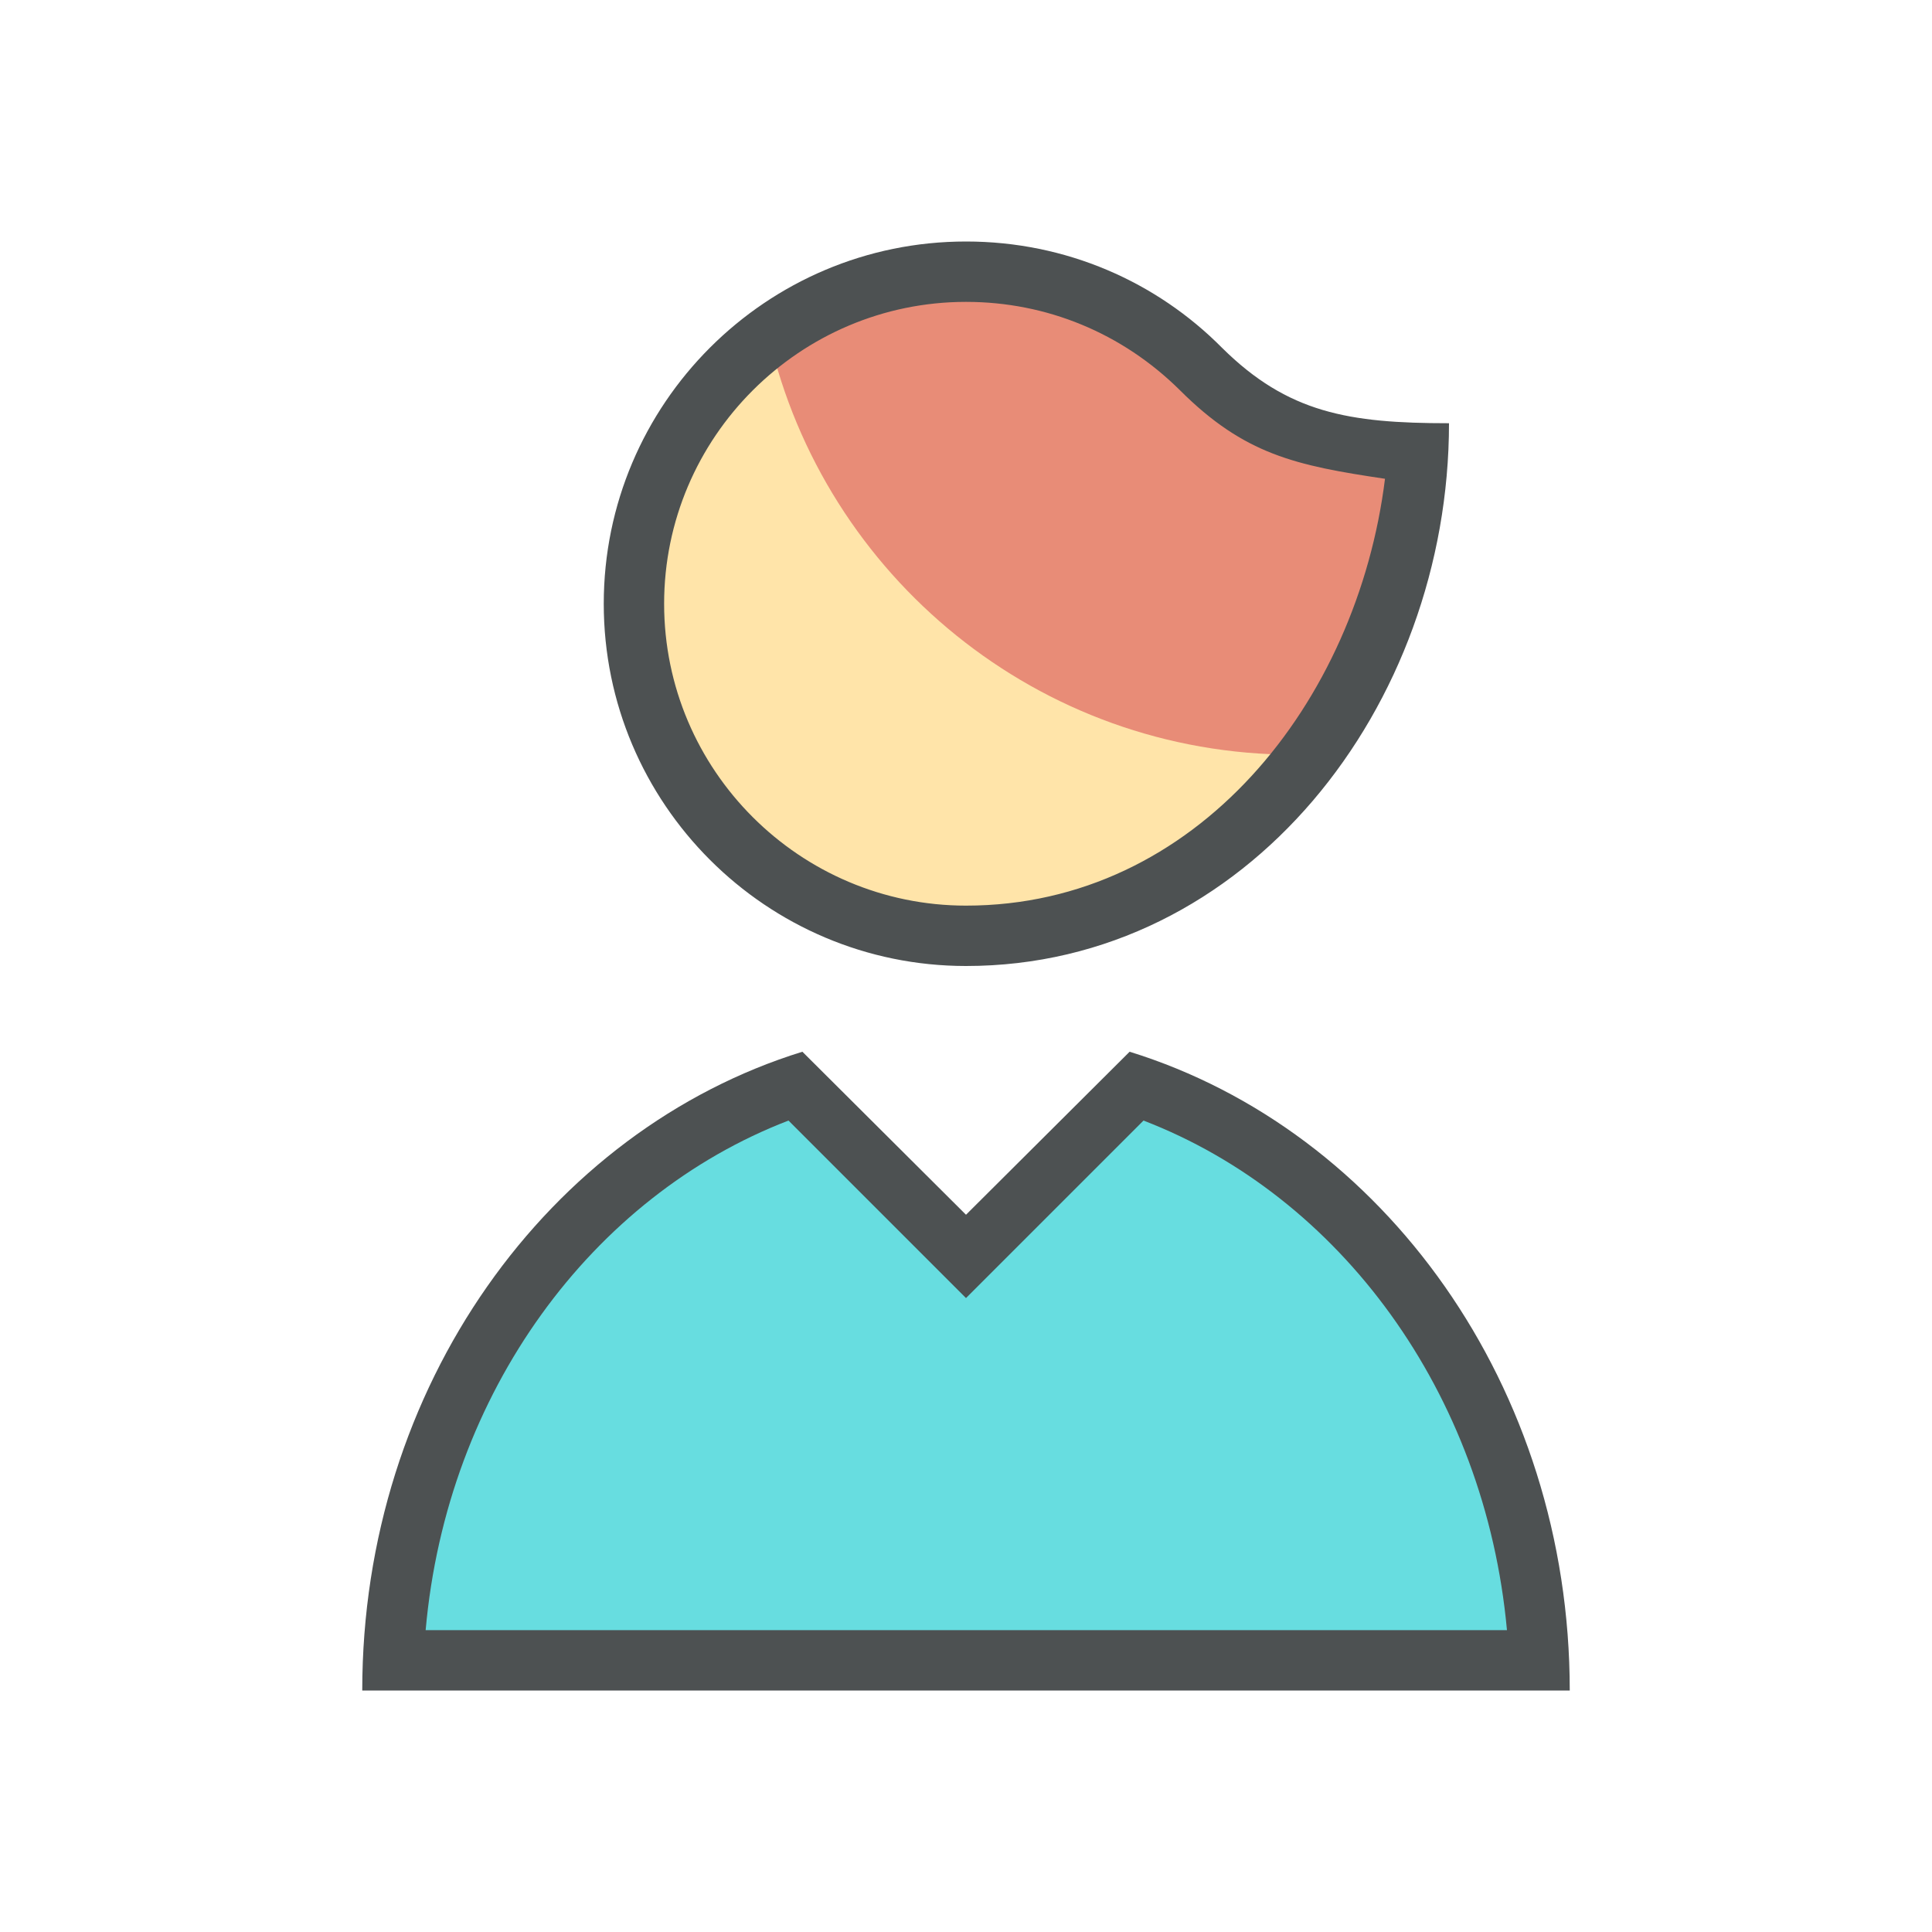 <?xml version="1.0"?>
<svg xmlns="http://www.w3.org/2000/svg" xmlns:xlink="http://www.w3.org/1999/xlink" version="1.1" id="266148795_Layer_1_grid" x="0px" y="0px" width="32px" height="32px" viewBox="0 0 32 32" style="enable-background:new 0 0 32 32;" xml:space="preserve">
<path id="266148795_shock_x5F_color_grid" class="stshockcolor" style="fill:#67DDE0;" d="M6.503,27.5l0.048-0.544c0.359-4.044,2.843-7.522,6.329-8.863l0.304-0.116  L16,20.793l2.816-2.816l0.304,0.116c3.48,1.339,5.968,4.817,6.338,8.861l0.05,0.546H6.503z"/>
<path style="fill:#FFE4A9;" d="M23.5,7.583C23.166,12.168,19.525,15.5,16,15.5c-3.037,0-5.5-2.463-5.5-5.5s2.463-5.5,5.5-5.5  C19.959,4.5,19.665,7.583,23.5,7.583z"/>
<path style="fill:#E88C77;" d="M12.737,5.58c0.916,3.962,4.46,6.92,8.7,6.92c0.06,0,0.119-0.009,0.178-0.01  c1.033-1.323,1.746-3.003,1.885-4.906c-3.835,0-3.541-3.083-7.5-3.083C14.777,4.5,13.651,4.904,12.737,5.58z"/>
<path style="fill:#4D5152;" d="M18.71,17.42L16,20.12l-2.71-2.7C9.09,18.72,6,22.96,6,28h20C26,22.96,22.91,18.72,18.71,17.42z   M13.06,18.56L16,21.5l2.94-2.94c3.25,1.25,5.659,4.5,6.02,8.44H7.05C7.4,23.06,9.81,19.81,13.06,18.56z M20.24,5.76  C19.16,4.67,17.66,4,16,4c-3.31,0-6,2.69-6,6s2.69,6,6,6c4.65,0,8-4.3,8-8.99C22.34,7.01,21.33,6.84,20.24,5.76z M16,15  c-2.75,0-5-2.24-5-5s2.25-5,5-5c1.34,0,2.59,0.52,3.54,1.46c1.07,1.07,1.92,1.25,3.4,1.47C22.48,11.63,19.82,15,16,15z"/>
</svg>
